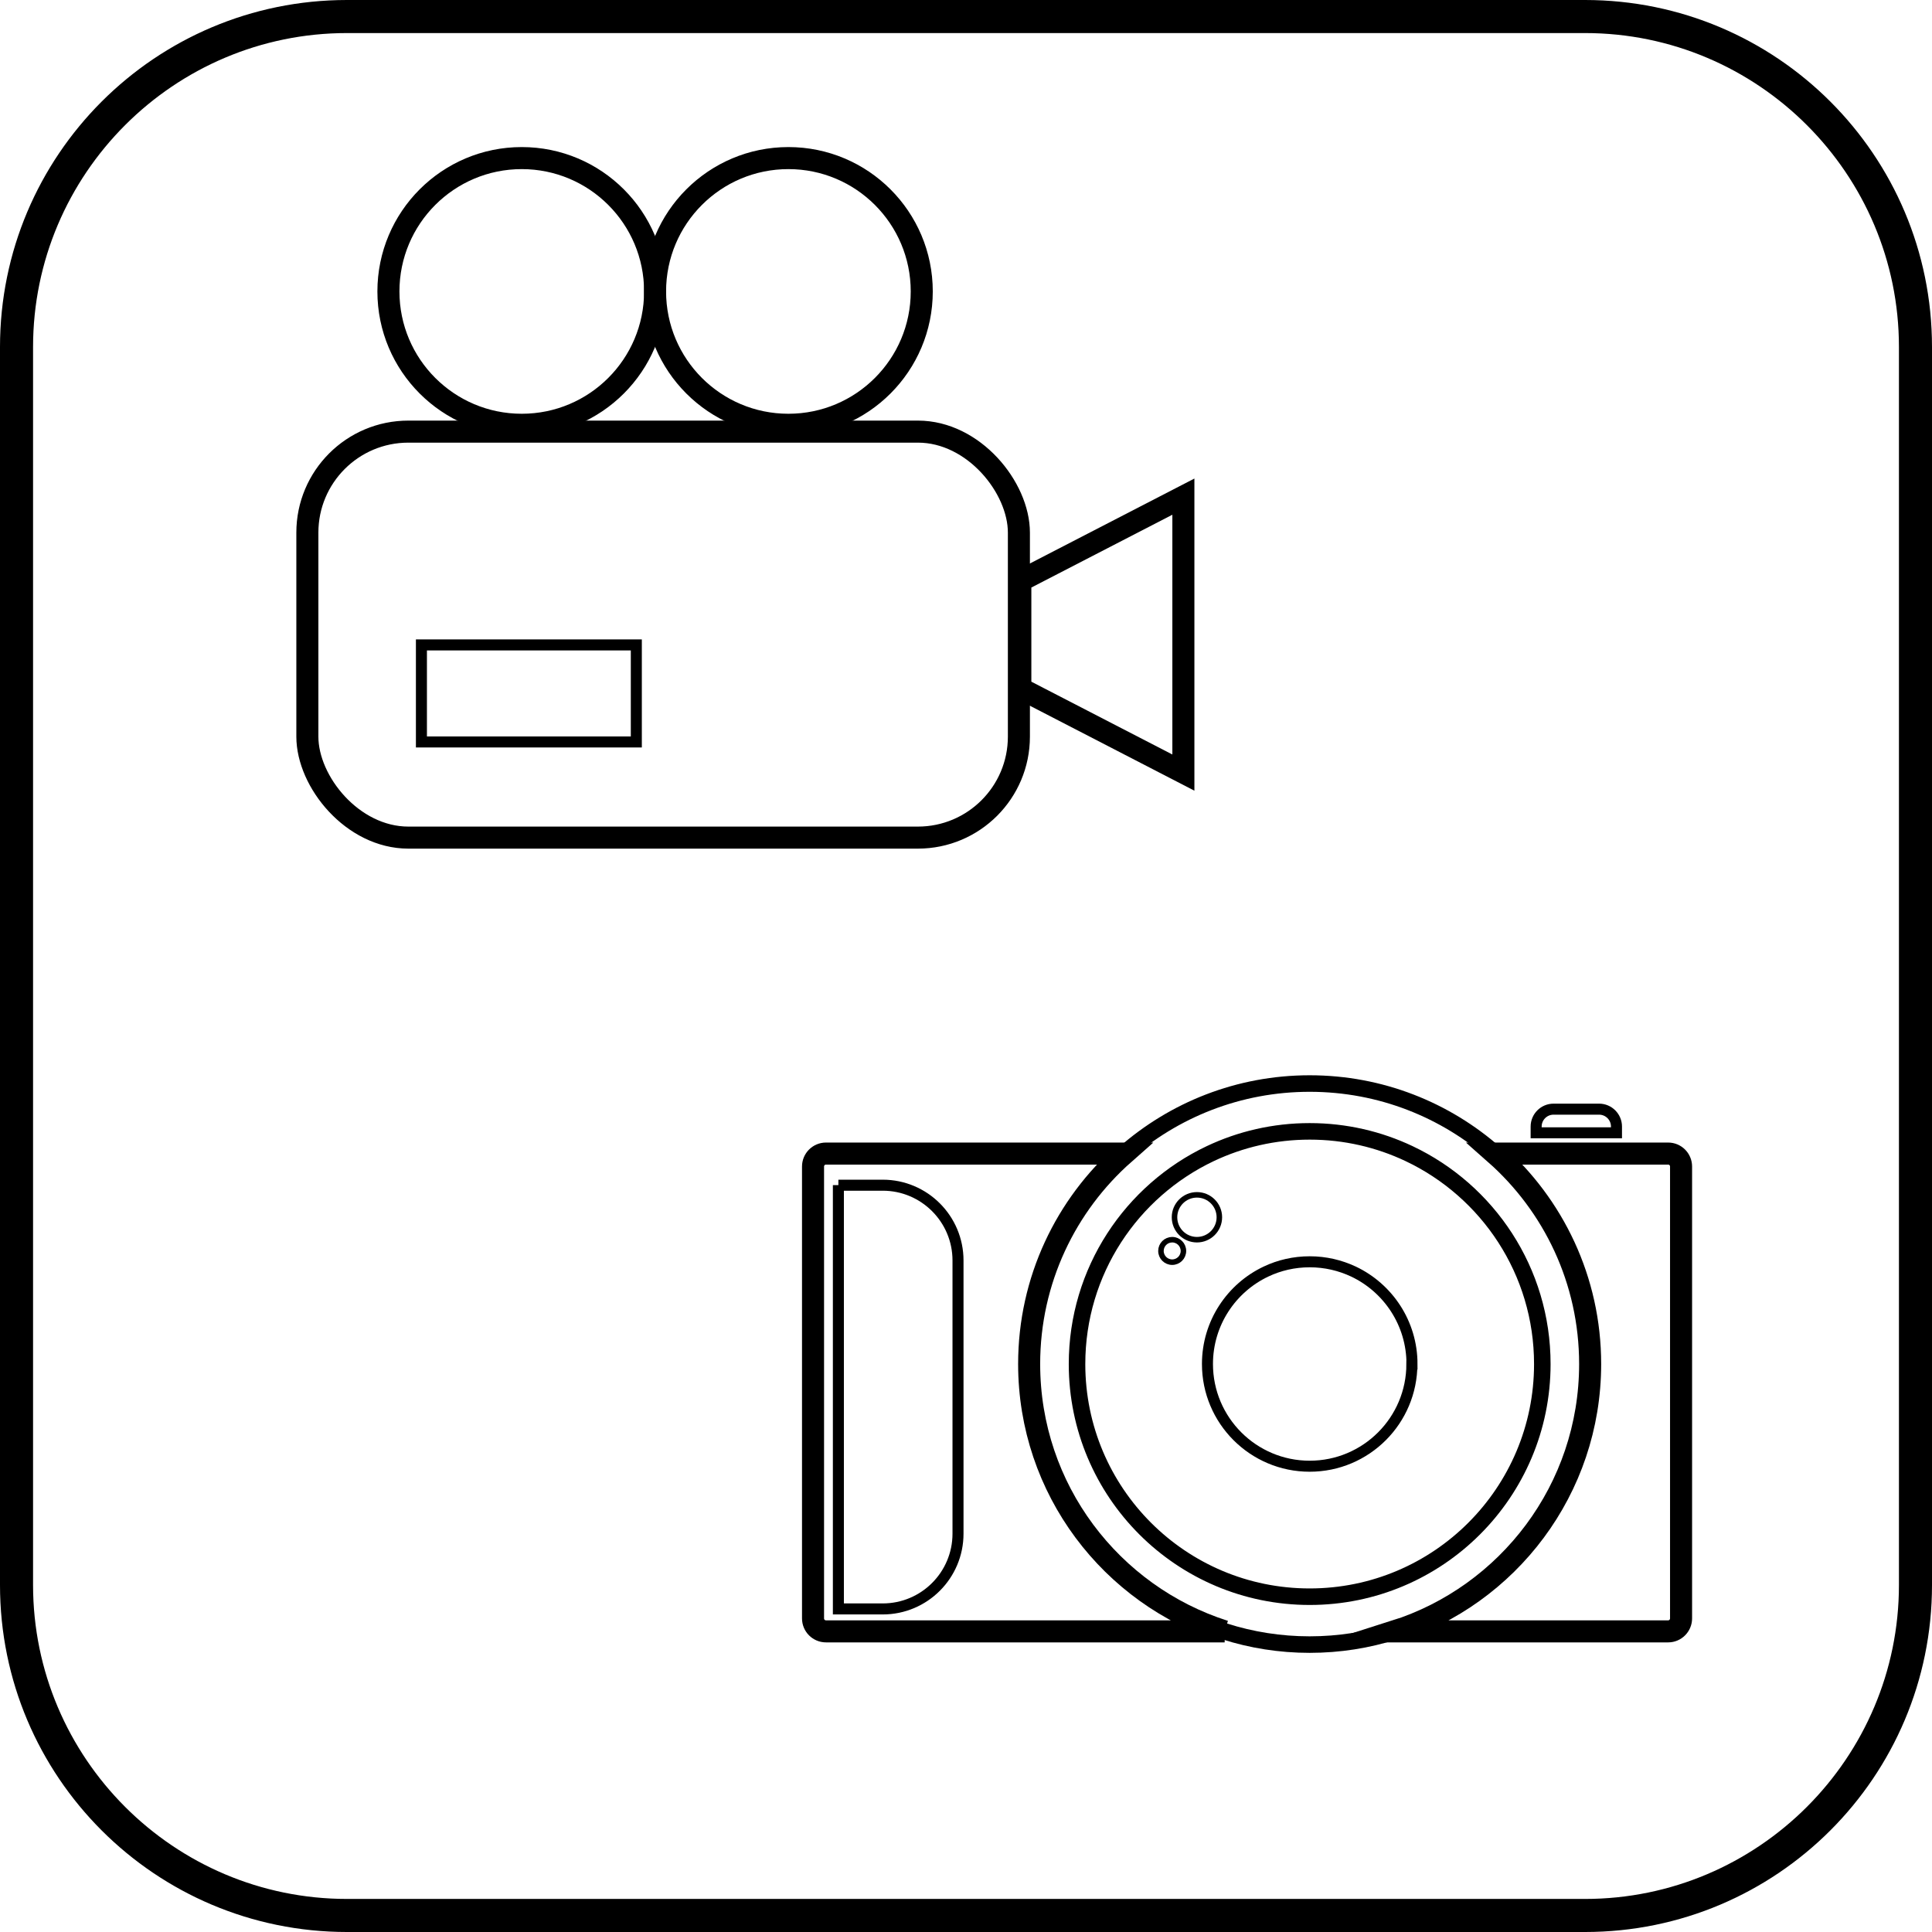 <?xml version="1.0" encoding="UTF-8"?>
<svg id="Livello_2" data-name="Livello 2" xmlns="http://www.w3.org/2000/svg" viewBox="0 0 350.62 350.62">
  <defs>
    <style>
      .cls-1, .cls-2, .cls-3, .cls-4 {
        fill: none;
        stroke: #000;
        stroke-miterlimit: 10;
      }

      .cls-2 {
        stroke-width: 2px;
      }

      .cls-3 {
        stroke-width: 4px;
      }

      .cls-4 {
        stroke-width: 3px;
      }
    </style>
  </defs>
  <g id="foto_video" data-name="foto&amp;amp;video">
    <path d="M287.65,6c31.41,0,56.97,25.56,56.97,56.97v224.68c0,31.41-25.56,56.97-56.97,56.97H62.97c-31.41,0-56.97-25.56-56.97-56.97V62.97C6,31.56,31.56,6,62.97,6h224.68M287.65,0H62.97C28.19,0,0,28.19,0,62.97v224.68c0,34.78,28.19,62.97,62.97,62.97h224.68c34.78,0,62.97-28.19,62.97-62.97V62.97c0-34.78-28.19-62.97-62.97-62.97h0Z"/>
    <path class="cls-4" d="M271.33,209.36c-8.97-7.91-20.75-12.72-33.65-12.72s-24.68,4.8-33.66,12.72c-10.57,9.32-17.25,22.98-17.25,38.19,0,22.73,14.9,41.98,35.47,48.52,4.87,1.55,10.05,2.39,15.43,2.39s10.56-.83,15.43-2.39c20.57-6.53,35.47-25.79,35.47-48.52,0-15.21-6.67-28.86-17.25-38.19ZM237.68,289.77c-23.32,0-42.22-18.9-42.22-42.22,0-16.87,9.89-31.42,24.18-38.19,5.47-2.59,11.59-4.04,18.04-4.04s12.57,1.45,18.04,4.04c14.3,6.77,24.18,21.32,24.18,38.19,0,23.32-18.9,42.22-42.22,42.22Z"/>
    <path class="cls-3" d="M222.25,296.06h-72.35c-1.3,0-2.35-1.05-2.35-2.35v-82.01c0-1.3,1.05-2.35,2.35-2.35h54.12c-10.57,9.32-17.25,22.98-17.25,38.19,0,22.73,14.9,41.98,35.47,48.52Z"/>
    <path class="cls-3" d="M305.08,211.7v82.01c0,1.3-1.05,2.35-2.34,2.35h-49.63c20.57-6.53,35.47-25.79,35.47-48.52,0-15.21-6.67-28.86-17.25-38.19h31.41c1.29,0,2.34,1.05,2.34,2.35Z"/>
    <path class="cls-2" d="M281.95,201.29h8.25c1.75,0,3.16,1.42,3.16,3.16v1.13h-14.58v-1.13c0-1.75,1.42-3.16,3.16-3.16Z"/>
    <path class="cls-2" d="M256.23,247.54c0,10.25-8.31,18.55-18.55,18.55s-18.55-8.31-18.55-18.55c0-7.41,4.34-13.81,10.63-16.78,2.4-1.14,5.09-1.77,7.93-1.77s5.52.64,7.93,1.77c6.28,2.97,10.63,9.37,10.63,16.78Z"/>
    <path class="cls-2" d="M152.15,215.09h8.05c7.54,0,13.66,6.12,13.66,13.66v49.58c0,7.54-6.12,13.66-13.66,13.66h-8.05v-76.91h0Z"/>
    <circle class="cls-1" cx="217.22" cy="220.91" r="4.07"/>
    <circle class="cls-1" cx="212.73" cy="227.02" r="2.04"/>
    <rect class="cls-3" x="55.78" y="78.33" width="129.13" height="73.68" rx="18.33" ry="18.33"/>
    <polygon class="cls-3" points="185.17 124.93 214.76 140.21 214.76 90.13 185.17 105.41 185.17 124.93"/>
    <circle class="cls-3" cx="143.08" cy="52.89" r="24.2"/>
    <circle class="cls-3" cx="94.69" cy="52.89" r="24.2"/>
    <rect class="cls-2" x="76.48" y="117.04" width="39" height="17.61"/>
  </g>
</svg>